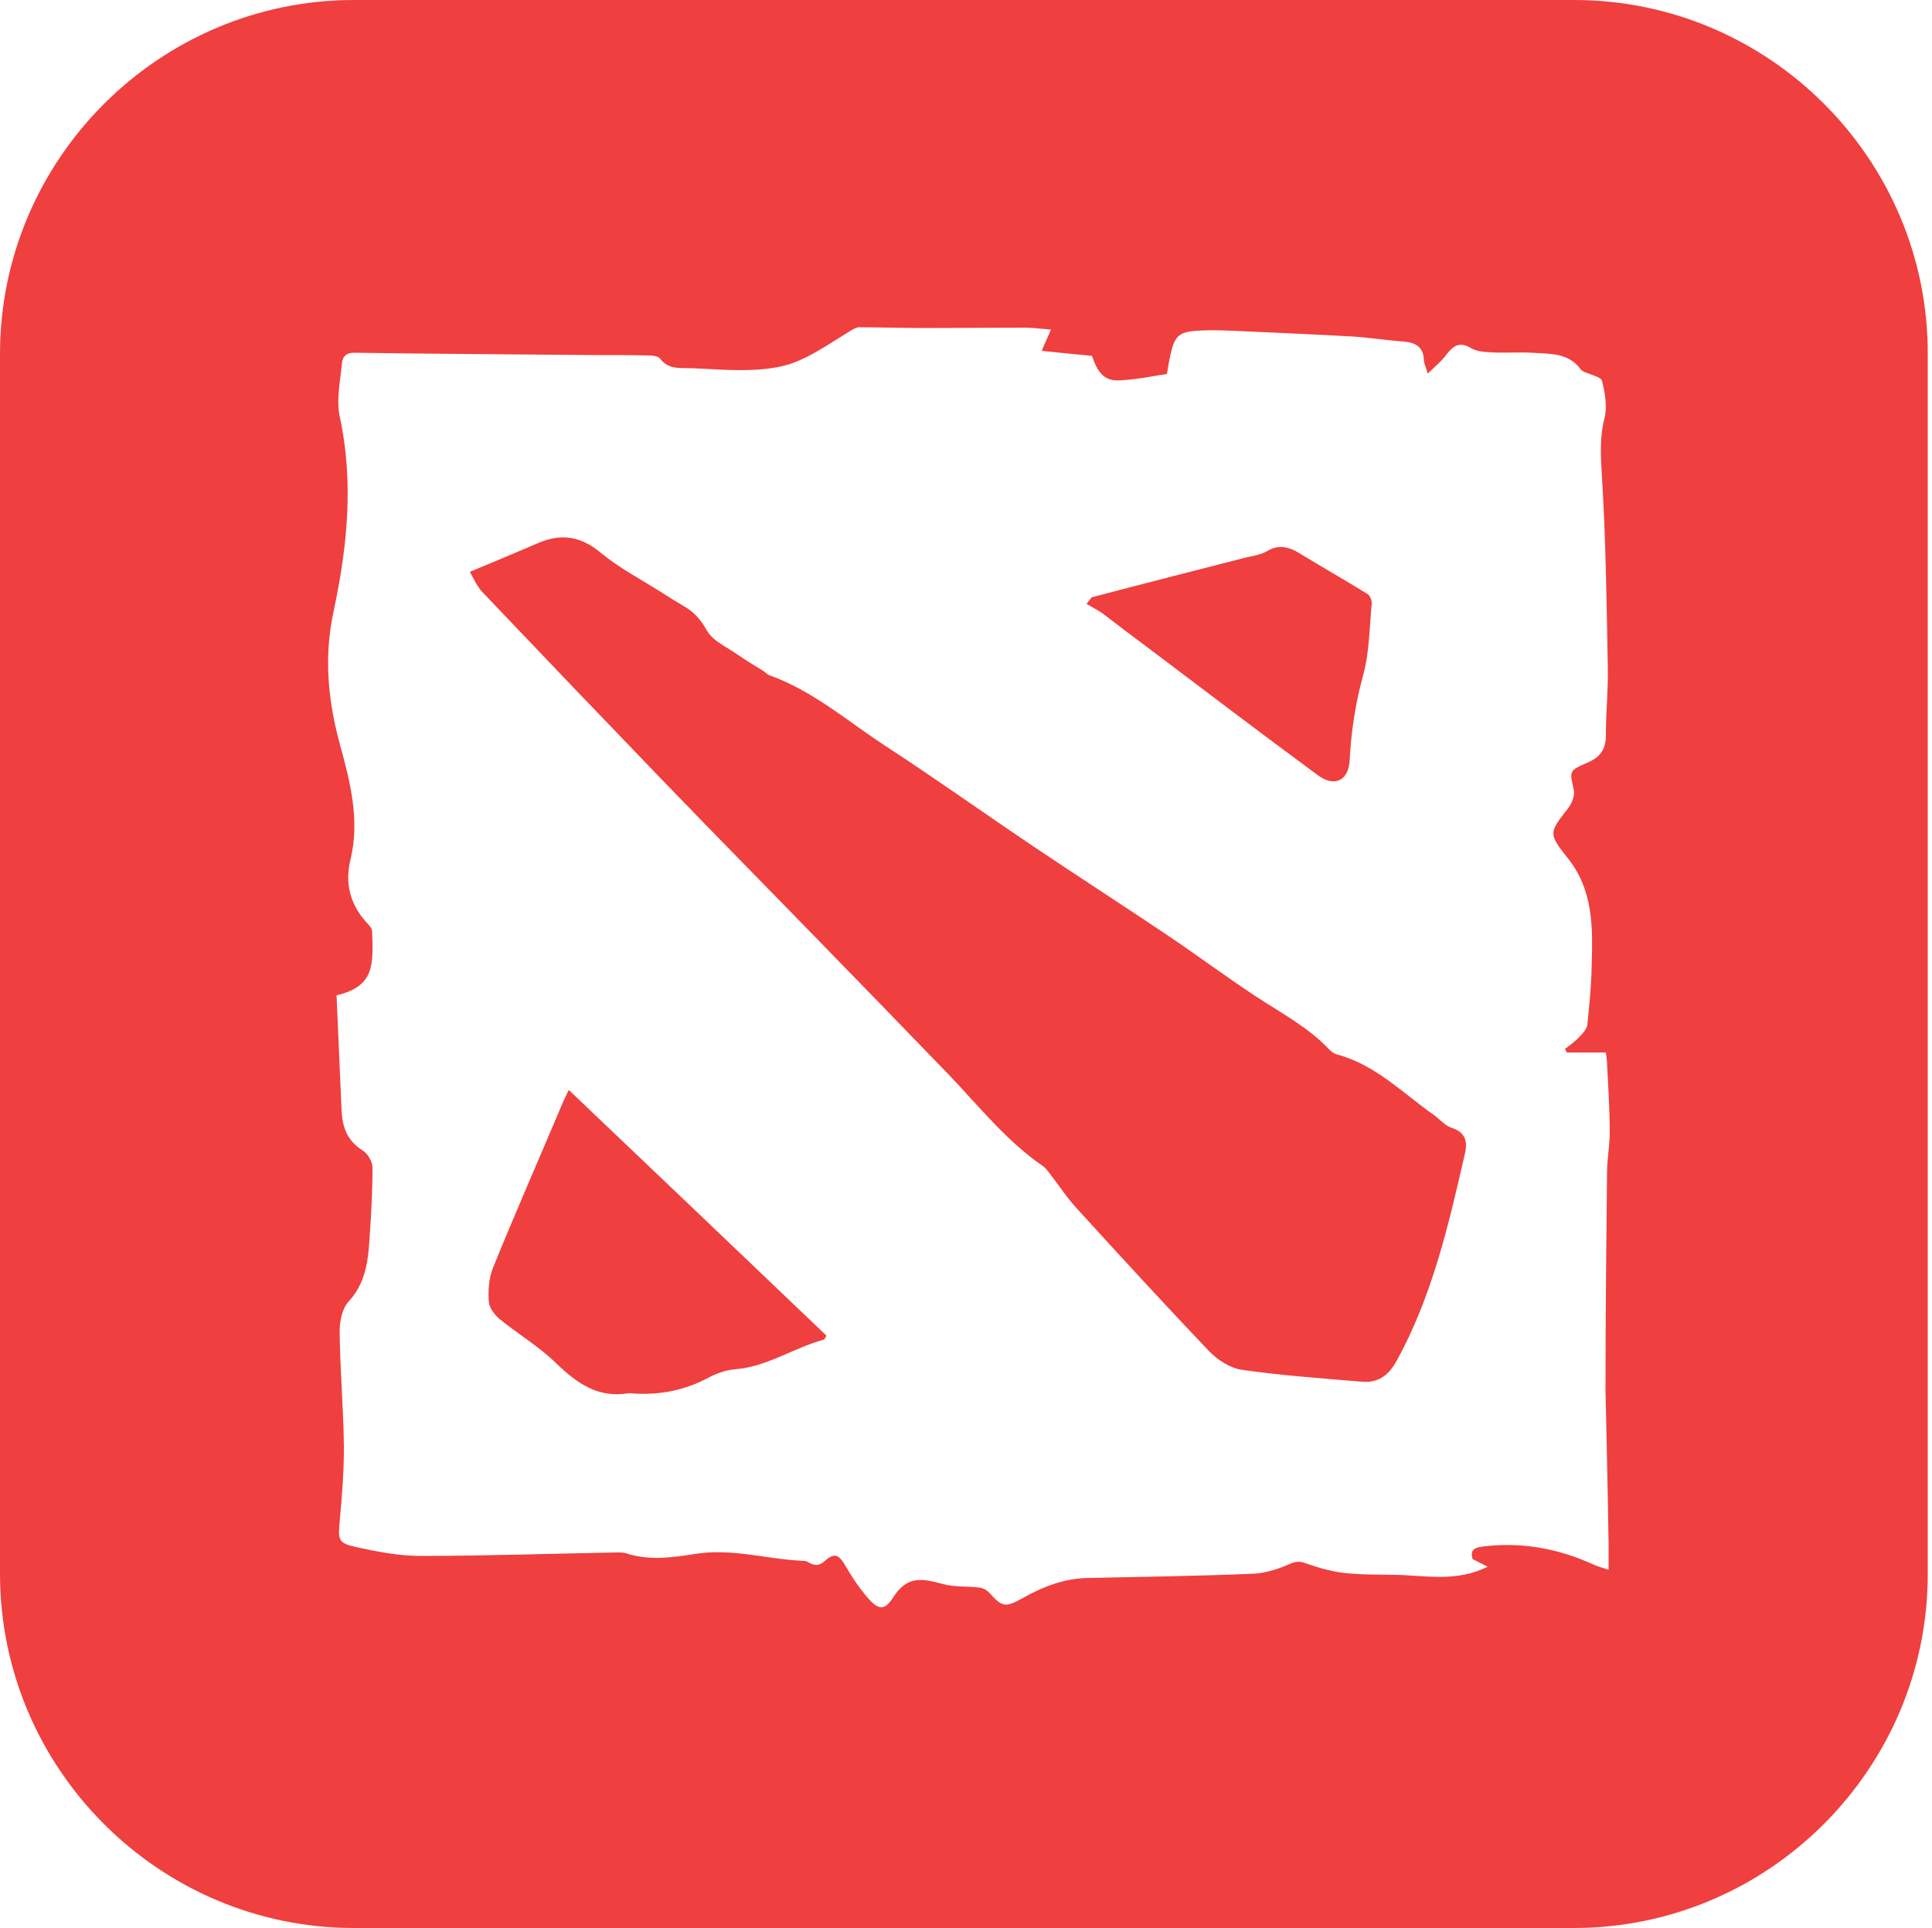 <?xml version="1.0" encoding="utf-8"?>
<!-- Generator: Adobe Illustrator 19.2.0, SVG Export Plug-In . SVG Version: 6.00 Build 0)  -->
<svg version="1.1" id="Layer_1" xmlns="http://www.w3.org/2000/svg" xmlns:xlink="http://www.w3.org/1999/xlink" x="0px" y="0px"
	 viewBox="0 0 500 499" style="enable-background:new 0 0 500 499;" xml:space="preserve">
<style type="text/css">
	.st0{display:none;}
	.st1{display:inline;}
	.st2{fill:#EF3F3F;}
	.st3{fill:#23408D;}
	.st4{display:inline;fill:#FFFFFF;}
	.st5{fill:#F47B23;}
</style>
<g>
	<path class="st2" d="M296.9,167.5c14.7,11.1,29.3,22.2,44.1,33.1c4.4,3.3,8.1,1.4,8.3-4c0.4-7.4,1.5-14.7,3.5-21.9
		c1.6-5.9,1.6-12.2,2.2-18.4c0.1-0.8-0.4-2.1-1-2.5c-5.8-3.6-11.8-7-17.7-10.6c-2.9-1.8-5.5-2.3-8.5-0.5c-1.6,0.9-3.6,1.2-5.4,1.6
		c-13.3,3.4-26.6,6.8-39.9,10.3c-0.4,0.6-0.9,1.1-1.3,1.7c1.4,0.8,2.9,1.6,4.2,2.5C289.3,161.8,293.1,164.7,296.9,167.5z"/>
	<path class="st2" d="M407.4,0H91.6C41.2,0,0,41.2,0,91.6v315.7C0,457.8,41.2,499,91.6,499h315.7c50.4,0,91.6-41.2,91.6-91.6V91.6
		C499,41.2,457.8,0,407.4,0z M416.3,399.7c0,2,0,4,0,6.6c-1.7-0.6-3-0.9-4.2-1.5c-9.1-4.1-18.6-5.8-28.6-4.5c-2.2,0.3-3,1.1-2.4,3.2
		c1.2,0.6,2.3,1.2,3.9,2c-8.3,4.1-16.2,2.2-23.9,2.1c-4.4-0.1-8.9,0-13.3-0.5c-3.2-0.4-6.5-1.3-9.6-2.4c-1.6-0.6-2.6-0.7-4.2,0
		c-3,1.3-6.2,2.4-9.4,2.6c-14.3,0.6-28.6,0.8-42.9,1.1c-6.2,0.1-11.7,2.2-17,5.2c-4.6,2.6-5.4,2.3-8.8-1.5c-0.6-0.6-1.5-1.1-2.4-1.2
		c-3.1-0.4-6.4-0.1-9.4-0.9c-5.8-1.6-9.4-2.1-13,3.5c-2.1,3.3-3.7,3.2-6.3,0.3c-2.3-2.6-4.3-5.6-6.1-8.7c-1.5-2.6-2.7-3.3-5-1.3
		c-1.5,1.4-2.7,1.6-4.4,0.6c-0.3-0.2-0.6-0.3-0.9-0.4c-9.5-0.3-18.8-3.4-28.6-1.8c-5.8,0.9-11.9,1.8-17.8-0.2
		c-0.7-0.2-1.5-0.2-2.3-0.2c-17,0.3-34,0.9-50.9,0.9c-5.6,0-11.2-1.1-16.7-2.3c-4.6-1-4.6-1.9-4.2-6.6c0.6-6.4,1.1-12.8,1.1-19.2
		c-0.1-10-1-20-1.1-29.9c0-2.6,0.6-5.9,2.2-7.7c4-4.3,5-9.3,5.4-14.6c0.5-6.7,0.9-13.5,0.9-20.2c0-1.5-1.2-3.6-2.5-4.4
		c-4-2.5-5.3-6-5.5-10.4c-0.4-9.9-0.9-19.7-1.3-29.8c9.9-2.3,9.5-8,9.2-16.5c0-0.8-0.7-1.6-1.3-2.2c-4.4-4.7-5.8-10.3-4.3-16.4
		c2.5-10.4-0.1-20.2-2.8-30.1c-3.1-11.4-4.1-22.7-1.5-34.5c3.5-16.5,5.2-33.2,1.5-50.2c-0.9-4.4,0.2-9.2,0.6-13.8
		c0.2-1.7,1.2-2.7,3.4-2.6c20.7,0.3,41.5,0.4,62.2,0.6c4.6,0,9.3,0,13.9,0.1c1,0,2.3,0.2,2.8,0.8c2.2,2.9,5.2,2.4,8.2,2.5
		c5.4,0.2,10.9,0.7,16.3,0.4c3.9-0.2,8-0.8,11.5-2.4c4.7-2,9-5.1,13.5-7.8c0.7-0.4,1.4-0.8,2.1-0.8c5.6,0,11.3,0.2,16.9,0.2
		c8.6,0,17.3-0.1,25.9-0.1c2.1,0,4.1,0.3,6.8,0.5c-0.8,1.9-1.5,3.3-2.4,5.5c4.6,0.5,8.8,0.9,13,1.3c2.5,7.6,5.8,6.5,11,6
		c2.8-0.3,5.5-0.9,8.4-1.3c0.3-1.7,0.5-3.3,0.9-4.9c1-4.7,2.1-6,6.8-6.3c4.5-0.3,9.1,0,13.6,0.2c9,0.4,18,0.8,26.9,1.3
		c4.4,0.3,8.8,1,13.2,1.3c3.1,0.3,5,1.5,5.1,4.8c0,0.8,0.5,1.7,1,3.5c1.9-1.9,3.6-3.2,4.8-4.9c1.8-2.3,3.4-3.5,6.4-1.7
		c1.5,0.9,3.6,1,5.4,1.1c3.4,0.2,6.9-0.1,10.3,0.1c4.6,0.3,9.5-0.1,12.7,4.3c0.2,0.3,0.5,0.4,0.8,0.6c1.7,0.8,4.4,1.3,4.7,2.4
		c0.8,3.1,1.4,6.8,0.6,9.8c-1.3,5.2-0.9,10.1-0.6,15.3c1,16.4,1.2,32.8,1.5,49.3c0.1,5.8-0.5,11.5-0.5,17.3c0,3.7-1.5,5.7-4.8,7.1
		c-4.8,2.1-4.6,2.1-3.5,7.1c0.3,1.4-0.5,3.4-1.4,4.6c-4.8,6.2-5.4,6.5-0.4,12.7c7.1,8.7,6.7,18.7,6.4,28.8
		c-0.1,4.9-0.6,9.8-1.1,14.6c-0.1,1.1-1.2,2.3-2.1,3.2c-1.1,1.2-2.4,2.1-3.7,3.1c0.2,0.3,0.3,0.6,0.5,0.9c3.3,0,6.5,0,10.1,0
		c0.1,1.1,0.3,1.9,0.3,2.8c0.3,6,0.7,12,0.7,17.9c0,3.4-0.7,6.9-0.7,10.3c-0.2,18.8-0.4,37.6-0.4,56.4
		C415.8,373.2,416.1,386.4,416.3,399.7z"/>
	<path class="st2" d="M145.6,285.5c-6,14.2-12.2,28.3-18,42.6c-1.1,2.7-1.3,5.9-1.1,8.8c0.1,1.6,1.5,3.4,2.8,4.5
		c4.8,3.9,10.2,7.1,14.6,11.4c5.4,5.2,10.8,9.1,18.7,7.8c0.6-0.1,1.3,0.1,2,0.1c6.5,0.3,12.5-0.9,18.3-3.9c2.2-1.2,4.8-2.2,7.2-2.4
		c8.4-0.6,15.3-5.6,23.2-7.7c0.1,0,0.2-0.4,0.6-1c-22.1-21.1-44.2-42.2-66.7-63.6C146.5,283.5,146,284.5,145.6,285.5z"/>
	<path class="st2" d="M375.7,291.9c-1.6-0.5-2.9-2-4.3-3.1c-8.2-5.7-15.3-13.2-25.4-15.9c-0.8-0.2-1.6-0.8-2.2-1.5
		c-5.3-5.5-12-9.1-18.3-13.2c-7.8-5.1-15.3-10.7-23-15.9c-11.6-7.8-23.4-15.4-35-23.2c-12.8-8.6-25.4-17.6-38.3-26
		c-9.8-6.4-18.8-14.3-30-18.3c-0.7-0.2-1.2-0.9-1.9-1.3c-2.1-1.3-4.3-2.6-6.3-4c-2.8-2-6.6-3.6-8.1-6.4c-1.6-2.8-3.3-4.7-5.9-6.2
		c-2-1.2-4-2.4-6-3.7c-5.2-3.3-10.8-6.2-15.6-10.2c-5.1-4.2-10.1-5-16-2.5c-5.8,2.5-11.6,4.9-17.8,7.5c0.8,1.4,1.7,3.5,3.1,5.1
		c15.6,16.4,31.3,32.8,47,49.1c13.7,14.2,27.6,28.3,41.4,42.5c10.8,11.1,21.5,22.1,32.2,33.2c7.9,8.2,15,17.3,24.6,23.9
		c0.6,0.4,1.1,1.1,1.6,1.7c2.4,3.1,4.6,6.5,7.3,9.4c11.2,12.3,22.5,24.6,34,36.7c2.2,2.3,5.4,4.4,8.4,4.9
		c10.3,1.5,20.7,2.2,31.1,3.1c4.2,0.4,7-1.5,9.1-5.3c9.2-16.7,13.4-34.9,17.6-53.2C379.8,296,379.7,293.2,375.7,291.9z"/>
</g>
<g class="st0">
	<path class="st4" d="M87.1,257.7c9.9-2.3,9.5-8,9.2-16.5c0-0.8-0.7-1.6-1.3-2.2c-4.4-4.7-5.8-10.3-4.3-16.4
		c2.5-10.4-0.1-20.2-2.8-30.1c-3.1-11.4-4.1-22.7-1.5-34.5c3.5-16.5,5.2-33.2,1.5-50.2c-0.9-4.4,0.2-9.2,0.6-13.8
		c0.2-1.7,1.2-2.7,3.4-2.6c20.7,0.3,41.5,0.4,62.2,0.6c4.6,0,9.3,0,13.9,0.1c1,0,2.3,0.2,2.8,0.8c2.2,2.9,5.2,2.4,8.2,2.5
		c5.4,0.2,10.9,0.7,16.3,0.4c3.9-0.2,8-0.8,11.5-2.4c4.7-2,9-5.1,13.5-7.8c0.7-0.4,1.4-0.8,2.1-0.8c5.6,0,11.3,0.2,16.9,0.2
		c8.6,0,17.3-0.1,25.9-0.1c2.1,0,4.1,0.3,6.8,0.5c-0.8,1.9-1.5,3.3-2.4,5.5c4.6,0.5,8.8,0.9,13,1.3c2.5,7.6,5.8,6.5,11,6
		c2.8-0.3,5.5-0.9,8.4-1.3c0.3-1.7,0.5-3.3,0.9-4.9c1-4.7,2.1-6,6.8-6.3c4.5-0.3,9.1,0,13.6,0.2c9,0.4,18,0.8,26.9,1.3
		c4.4,0.3,8.8,1,13.2,1.3c3.1,0.3,5,1.5,5.1,4.8c0,0.8,0.5,1.7,1,3.5c1.9-1.9,3.6-3.2,4.8-4.9c1.8-2.3,3.4-3.5,6.4-1.7
		c1.5,0.9,3.6,1,5.4,1.1c3.4,0.2,6.9-0.1,10.3,0.1c4.6,0.3,9.5-0.1,12.7,4.3c0.2,0.3,0.5,0.4,0.8,0.6c1.7,0.8,4.4,1.3,4.7,2.4
		c0.8,3.1,1.4,6.8,0.6,9.8c-1.3,5.2-0.9,10.1-0.6,15.3c1,16.4,1.2,32.8,1.5,49.3c0.1,5.8-0.5,11.5-0.5,17.3c0,3.7-1.5,5.7-4.8,7.1
		c-4.8,2.1-4.6,2.1-3.5,7.1c0.3,1.4-0.5,3.4-1.4,4.6c-4.8,6.2-5.4,6.5-0.4,12.7c7.1,8.7,6.7,18.7,6.4,28.8
		c-0.1,4.9-0.6,9.8-1.1,14.6c-0.1,1.1-1.2,2.3-2.1,3.2c-1.1,1.2-2.4,2.1-3.7,3.1c0.2,0.3,0.3,0.6,0.5,0.9c3.3,0,6.5,0,10.1,0
		c0.1,1.1,0.3,1.9,0.3,2.8c0.3,6,0.7,12,0.7,17.9c0,3.4-0.7,6.9-0.7,10.3c-0.2,18.8-0.4,37.6-0.4,56.4c0,13.2,0.3,26.4,0.4,39.7
		c0,2,0,4,0,6.6c-1.7-0.6-3-0.9-4.2-1.5c-9.1-4.1-18.6-5.8-28.6-4.5c-2.2,0.3-3,1.1-2.4,3.2c1.2,0.6,2.3,1.2,3.9,2
		c-8.3,4.1-16.2,2.2-23.9,2.1c-4.4-0.1-8.9,0-13.3-0.5c-3.2-0.4-6.5-1.3-9.6-2.4c-1.6-0.6-2.6-0.7-4.2,0c-3,1.3-6.2,2.4-9.4,2.6
		c-14.3,0.6-28.6,0.8-42.9,1.1c-6.2,0.1-11.7,2.2-17,5.2c-4.6,2.6-5.4,2.3-8.8-1.5c-0.6-0.6-1.5-1.1-2.4-1.2
		c-3.1-0.4-6.4-0.1-9.4-0.9c-5.8-1.6-9.4-2.1-13,3.5c-2.1,3.3-3.7,3.2-6.3,0.3c-2.3-2.6-4.3-5.6-6.1-8.7c-1.5-2.6-2.7-3.3-5-1.3
		c-1.5,1.4-2.7,1.6-4.4,0.6c-0.3-0.2-0.6-0.3-0.9-0.4c-9.5-0.3-18.8-3.4-28.6-1.8c-5.8,0.9-11.9,1.8-17.8-0.2
		c-0.7-0.2-1.5-0.2-2.3-0.2c-17,0.3-34,0.9-50.9,0.9c-5.6,0-11.2-1.1-16.7-2.3c-4.6-1-4.6-1.9-4.2-6.6c0.6-6.4,1.1-12.8,1.1-19.2
		c-0.1-10-1-20-1.1-29.9c0-2.6,0.6-5.9,2.2-7.7c4-4.3,5-9.3,5.4-14.6c0.5-6.7,0.9-13.5,0.9-20.2c0-1.5-1.2-3.6-2.5-4.4
		c-4-2.5-5.3-6-5.5-10.4C88,277.6,87.6,267.8,87.1,257.7z M121.6,148.2c0.8,1.4,1.7,3.5,3.1,5.1c15.6,16.4,31.3,32.8,47,49.1
		c13.7,14.2,27.6,28.3,41.4,42.5c10.8,11.1,21.5,22.1,32.2,33.2c7.9,8.2,15,17.3,24.6,23.9c0.6,0.4,1.1,1.1,1.6,1.7
		c2.4,3.1,4.6,6.5,7.3,9.4c11.2,12.3,22.5,24.6,34,36.7c2.2,2.3,5.4,4.4,8.4,4.9c10.3,1.5,20.7,2.2,31.1,3.1c4.2,0.4,7-1.5,9.1-5.3
		c9.2-16.7,13.4-34.9,17.6-53.2c0.7-3.2,0.7-6-3.3-7.4c-1.6-0.5-2.9-2-4.3-3.1c-8.2-5.7-15.3-13.2-25.4-15.9
		c-0.8-0.2-1.6-0.8-2.2-1.5c-5.3-5.5-12-9.1-18.3-13.2c-7.8-5.1-15.3-10.7-23-15.9c-11.6-7.8-23.4-15.4-35-23.2
		c-12.8-8.6-25.4-17.6-38.3-26c-9.8-6.4-18.8-14.3-30-18.3c-0.7-0.2-1.2-0.9-1.9-1.3c-2.1-1.3-4.3-2.6-6.3-4c-2.8-2-6.6-3.6-8.1-6.4
		c-1.6-2.8-3.3-4.7-5.9-6.2c-2-1.2-4-2.4-6-3.7c-5.2-3.3-10.8-6.2-15.6-10.2c-5.1-4.2-10.1-5-16-2.5
		C133.7,143.2,127.9,145.6,121.6,148.2z M147.2,282c-0.7,1.5-1.2,2.5-1.6,3.5c-6,14.2-12.2,28.3-18,42.6c-1.1,2.7-1.3,5.9-1.1,8.8
		c0.1,1.6,1.5,3.4,2.8,4.5c4.8,3.9,10.2,7.1,14.6,11.4c5.4,5.2,10.8,9.1,18.7,7.8c0.6-0.1,1.3,0.1,2,0.1c6.5,0.3,12.5-0.9,18.3-3.9
		c2.2-1.2,4.8-2.2,7.2-2.4c8.4-0.6,15.3-5.6,23.2-7.7c0.1,0,0.2-0.4,0.6-1C191.9,324.6,169.7,303.4,147.2,282z M282.6,154.7
		c-0.4,0.6-0.9,1.1-1.3,1.7c1.4,0.8,2.9,1.6,4.2,2.5c3.8,2.8,7.6,5.7,11.4,8.6c14.7,11.1,29.3,22.2,44.1,33.1c4.4,3.3,8.1,1.4,8.3-4
		c0.4-7.4,1.5-14.7,3.5-21.9c1.6-5.9,1.6-12.2,2.2-18.4c0.1-0.8-0.4-2.1-1-2.5c-5.8-3.6-11.8-7-17.7-10.6c-2.9-1.8-5.5-2.3-8.5-0.5
		c-1.6,0.9-3.6,1.2-5.4,1.6C309.2,147.9,295.9,151.3,282.6,154.7z"/>
</g>
</svg>
